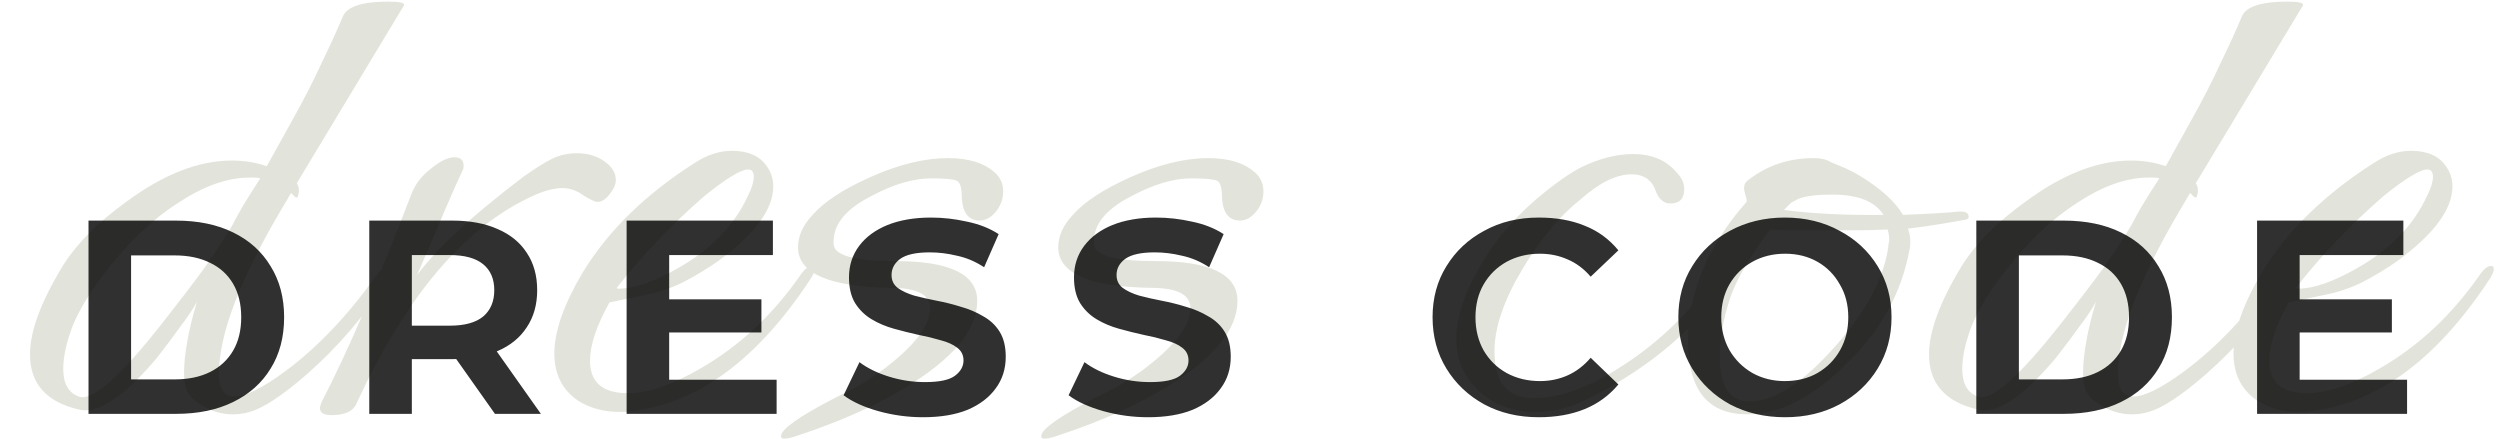 <svg width="296" height="52" viewBox="0 0 296 52" fill="none" xmlns="http://www.w3.org/2000/svg">
<path d="M27.552 49.056C26.336 49.056 25.184 48.736 24.096 48.096C23.072 47.52 22.4 46.88 22.08 46.176C21.888 45.664 21.792 44.992 21.792 44.16C21.792 43.072 21.92 41.824 22.176 40.416C22.432 38.944 22.816 37.376 23.328 35.712C22.88 36.544 22.24 37.504 21.408 38.592C20.64 39.68 19.68 40.96 18.528 42.432C15.072 46.528 12.256 48.576 10.08 48.576C9.76 48.576 9.504 48.544 9.312 48.48C5.472 47.584 3.552 45.408 3.552 41.952C3.552 39.2 4.864 35.68 7.488 31.392C9.152 28.768 11.68 26.24 15.072 23.808C19.424 20.608 23.552 19.008 27.456 19.008C28.928 19.008 30.304 19.232 31.584 19.68L34.464 14.496C35.936 11.872 37.152 9.504 38.112 7.392C39.136 5.28 39.968 3.456 40.608 1.92C41.12 0.768 42.912 0.192 45.984 0.192C47.392 0.192 48 0.352 47.808 0.672L35.136 21.696C35.392 22.08 35.456 22.528 35.328 23.04C35.264 23.424 35.104 23.488 34.848 23.232L34.464 22.848L33.216 24.96C28.352 33.216 25.92 39.648 25.92 44.256C25.92 46.048 26.528 46.944 27.744 46.944C29.088 46.944 31.136 45.92 33.888 43.872C37.664 41.056 41.216 37.312 44.544 32.64C45.248 31.68 45.888 31.2 46.464 31.2C46.656 31.2 46.752 31.264 46.752 31.392C46.752 31.712 46.464 32.32 45.888 33.216C43.136 37.44 39.936 41.152 36.288 44.352C33.408 46.848 31.168 48.32 29.568 48.768C28.928 48.96 28.256 49.056 27.552 49.056ZM9.312 46.944C10.848 47.584 14.112 44.736 19.104 38.4C21.024 35.968 22.688 33.792 24.096 31.872C25.504 29.888 26.656 28.128 27.552 26.592C27.808 26.08 28.192 25.376 28.704 24.48C29.28 23.52 29.984 22.4 30.816 21.12C30.624 21.056 30.4 21.024 30.144 21.024C29.952 21.024 29.76 21.024 29.568 21.024C26.944 21.024 24.128 22.016 21.12 24C18.112 25.92 15.296 28.576 12.672 31.968C10.816 34.336 9.472 36.512 8.64 38.496C7.872 40.48 7.488 42.208 7.488 43.68C7.488 45.408 8.096 46.496 9.312 46.944ZM39.219 49.152C38.323 49.152 37.875 48.864 37.875 48.288C37.875 48.224 37.939 48 38.067 47.616C41.075 41.856 44.627 33.632 48.723 22.944C49.171 21.792 49.939 20.8 51.027 19.968C52.115 19.072 53.043 18.624 53.811 18.624C54.643 18.624 54.995 19.072 54.867 19.968C54.227 21.312 53.459 23.04 52.563 25.152C51.667 27.264 50.611 29.728 49.395 32.544C51.187 30.176 53.843 27.52 57.363 24.576C59.155 23.104 60.691 21.888 61.971 20.928C63.315 19.968 64.435 19.264 65.331 18.816C66.227 18.368 67.219 18.144 68.307 18.144C69.587 18.144 70.675 18.464 71.571 19.104C72.467 19.744 72.915 20.48 72.915 21.312C72.915 21.824 72.659 22.4 72.147 23.04C71.699 23.616 71.219 23.904 70.707 23.904C70.451 23.904 69.907 23.648 69.075 23.136C68.307 22.56 67.475 22.272 66.579 22.272C65.619 22.272 64.499 22.56 63.219 23.136C55.091 26.784 48.083 35.008 42.195 47.808C41.811 48.704 40.819 49.152 39.219 49.152ZM73.314 48.768C71.459 48.768 69.826 48.32 68.418 47.424C66.562 46.144 65.635 44.288 65.635 41.856C65.635 39.232 66.754 36.032 68.995 32.256C72.002 27.328 76.418 23.008 82.243 19.296C83.715 18.336 85.186 17.856 86.659 17.856C88.579 17.856 89.954 18.464 90.787 19.68C91.299 20.384 91.555 21.184 91.555 22.08C91.555 24.768 89.379 27.712 85.026 30.912C83.746 31.808 82.371 32.64 80.898 33.408C79.49 34.112 77.954 34.624 76.29 34.944L72.162 35.808C70.626 38.56 69.859 40.864 69.859 42.72C69.859 45.28 71.362 46.56 74.371 46.56C76.739 46.56 79.618 45.568 83.01 43.584C87.555 40.96 91.459 37.312 94.722 32.64C95.234 31.872 95.715 31.488 96.162 31.488C96.355 31.488 96.451 31.616 96.451 31.872C96.451 32.192 96.227 32.672 95.778 33.312C89.57 42.656 82.562 47.776 74.754 48.672C74.499 48.736 74.243 48.768 73.987 48.768C73.794 48.768 73.57 48.768 73.314 48.768ZM73.314 34.176C75.106 34.176 77.41 33.376 80.227 31.776C84.195 29.536 86.978 26.656 88.579 23.136C89.026 22.24 89.251 21.504 89.251 20.928C89.251 20.352 89.026 20.064 88.579 20.064C87.746 20.064 86.05 21.088 83.49 23.136C81.635 24.736 79.811 26.464 78.019 28.32C76.29 30.112 74.626 32.032 73.026 34.08C72.963 34.144 73.058 34.176 73.314 34.176ZM92.856 51.936C92.6 51.936 92.472 51.84 92.472 51.648C92.472 50.816 94.648 49.28 99 47.04C100.088 46.528 101.08 46.016 101.976 45.504C102.872 44.928 103.64 44.416 104.28 43.968C108.184 41.088 110.136 38.592 110.136 36.48C110.136 34.88 108.568 34.08 105.432 34.08C98.136 33.952 94.488 32.352 94.488 29.28C94.488 27.936 95.064 26.656 96.216 25.44C97.56 23.904 99.8 22.432 102.936 21.024C106.328 19.488 109.432 18.72 112.248 18.72C114.744 18.72 116.632 19.328 117.912 20.544C118.488 21.12 118.776 21.824 118.776 22.656C118.776 23.552 118.488 24.352 117.912 25.056C117.336 25.76 116.696 26.112 115.992 26.112C114.712 26.112 114.008 25.248 113.88 23.52C113.88 22.304 113.688 21.6 113.304 21.408C112.92 21.216 111.896 21.12 110.232 21.12C108.12 21.12 105.752 21.824 103.128 23.232C99.992 24.832 98.52 26.752 98.712 28.992C98.84 30.272 101.272 30.912 106.008 30.912C112.472 30.912 115.704 32.48 115.704 35.616C115.704 39.008 112.92 42.4 107.352 45.792C103.832 47.968 99.544 49.888 94.488 51.552C93.784 51.808 93.24 51.936 92.856 51.936ZM123.669 51.936C123.413 51.936 123.285 51.84 123.285 51.648C123.285 50.816 125.461 49.28 129.812 47.04C130.901 46.528 131.893 46.016 132.789 45.504C133.685 44.928 134.453 44.416 135.093 43.968C138.997 41.088 140.949 38.592 140.949 36.48C140.949 34.88 139.381 34.08 136.245 34.08C128.949 33.952 125.301 32.352 125.301 29.28C125.301 27.936 125.877 26.656 127.029 25.44C128.373 23.904 130.613 22.432 133.749 21.024C137.141 19.488 140.245 18.72 143.061 18.72C145.557 18.72 147.445 19.328 148.725 20.544C149.301 21.12 149.589 21.824 149.589 22.656C149.589 23.552 149.301 24.352 148.725 25.056C148.149 25.76 147.509 26.112 146.805 26.112C145.525 26.112 144.821 25.248 144.693 23.52C144.693 22.304 144.501 21.6 144.117 21.408C143.733 21.216 142.709 21.12 141.045 21.12C138.933 21.12 136.565 21.824 133.941 23.232C130.805 24.832 129.333 26.752 129.525 28.992C129.653 30.272 132.085 30.912 136.821 30.912C143.285 30.912 146.517 32.48 146.517 35.616C146.517 39.008 143.733 42.4 138.165 45.792C134.645 47.968 130.357 49.888 125.301 51.552C124.597 51.808 124.053 51.936 123.669 51.936ZM181.46 48.768C180.116 48.768 178.74 48.448 177.332 47.808C175.988 47.168 174.836 46.208 173.876 44.928C172.916 43.584 172.436 41.984 172.436 40.128C172.436 37.568 173.396 34.656 175.316 31.392C177.236 28.128 179.764 25.248 182.9 22.752C184.884 21.152 186.548 20.064 187.892 19.488C189.812 18.656 191.636 18.24 193.364 18.24C195.54 18.24 197.236 18.944 198.452 20.352C199.092 20.992 199.412 21.664 199.412 22.368C199.412 23.52 198.868 24.096 197.78 24.096C197.012 24.096 196.436 23.616 196.052 22.656C195.604 21.312 194.644 20.64 193.172 20.64C191.38 20.64 189.364 21.632 187.124 23.616C184.628 25.6 182.356 28.32 180.308 31.776C178.068 35.488 176.948 38.752 176.948 41.568C176.948 44.32 177.78 46.048 179.444 46.752C180.02 47.008 180.756 47.136 181.652 47.136C184.724 47.136 188.212 45.856 192.116 43.296C196.404 40.544 200.084 36.992 203.156 32.64C203.86 31.68 204.5 31.2 205.076 31.2C205.268 31.2 205.364 31.264 205.364 31.392C205.364 31.712 205.076 32.32 204.5 33.216C201.556 37.76 197.428 41.664 192.116 44.928C189.684 46.4 187.732 47.424 186.26 48C184.852 48.512 183.252 48.768 181.46 48.768ZM206.884 49.056C202.212 49.056 199.876 46.176 199.876 40.416C199.876 34.656 202.18 29.152 206.788 23.904C206.852 23.84 206.82 23.616 206.692 23.232C206.564 22.784 206.5 22.464 206.5 22.272C206.5 21.888 206.628 21.6 206.884 21.408C209.124 19.616 211.748 18.72 214.756 18.72C215.588 18.72 216.26 18.88 216.772 19.2C217.412 19.456 218.02 19.712 218.596 19.968C219.172 20.224 219.716 20.512 220.228 20.832C222.66 22.304 224.356 23.84 225.316 25.44C226.916 25.376 228.26 25.312 229.348 25.248C230.436 25.184 231.268 25.12 231.844 25.056H232.228C232.804 25.056 233.092 25.28 233.092 25.728C233.092 25.856 232.964 25.952 232.708 26.016C232.004 26.144 231.076 26.304 229.924 26.496C228.836 26.688 227.492 26.88 225.892 27.072C226.084 27.52 226.18 28.032 226.18 28.608C226.18 29.056 226.148 29.376 226.084 29.568C225.124 34.752 222.596 39.296 218.5 43.2C214.532 47.104 210.66 49.056 206.884 49.056ZM223.012 25.44C221.988 23.84 219.972 23.04 216.964 23.04C214.66 23.04 213.156 23.296 212.452 23.808C212.26 23.872 212.068 24 211.876 24.192C211.684 24.384 211.46 24.608 211.204 24.864C214.788 25.312 218.724 25.504 223.012 25.44ZM207.172 47.52C209.988 47.52 213.22 45.504 216.868 41.472C220.58 37.44 222.788 33.536 223.492 29.76C223.556 29.44 223.588 29.184 223.588 28.992C223.652 28.736 223.684 28.512 223.684 28.32C223.684 27.936 223.62 27.552 223.492 27.168C222.276 27.232 221.028 27.264 219.748 27.264C218.468 27.264 217.188 27.264 215.908 27.264C214.628 27.264 213.444 27.264 212.356 27.264C211.332 27.264 210.404 27.232 209.572 27.168C207.012 30.624 205.412 33.408 204.772 35.52C204.004 37.888 203.62 40.16 203.62 42.336C203.62 45.792 204.804 47.52 207.172 47.52ZM252.396 49.056C251.18 49.056 250.028 48.736 248.94 48.096C247.916 47.52 247.244 46.88 246.924 46.176C246.732 45.664 246.636 44.992 246.636 44.16C246.636 43.072 246.764 41.824 247.02 40.416C247.276 38.944 247.66 37.376 248.172 35.712C247.724 36.544 247.084 37.504 246.252 38.592C245.484 39.68 244.524 40.96 243.372 42.432C239.916 46.528 237.1 48.576 234.924 48.576C234.604 48.576 234.348 48.544 234.156 48.48C230.316 47.584 228.396 45.408 228.396 41.952C228.396 39.2 229.708 35.68 232.332 31.392C233.996 28.768 236.524 26.24 239.916 23.808C244.268 20.608 248.396 19.008 252.3 19.008C253.772 19.008 255.148 19.232 256.428 19.68L259.308 14.496C260.78 11.872 261.996 9.504 262.956 7.392C263.98 5.28 264.812 3.456 265.452 1.92C265.964 0.768 267.756 0.192 270.828 0.192C272.236 0.192 272.844 0.352 272.652 0.672L259.98 21.696C260.236 22.08 260.3 22.528 260.172 23.04C260.108 23.424 259.948 23.488 259.692 23.232L259.308 22.848L258.06 24.96C253.196 33.216 250.764 39.648 250.764 44.256C250.764 46.048 251.372 46.944 252.588 46.944C253.932 46.944 255.98 45.92 258.732 43.872C262.508 41.056 266.06 37.312 269.388 32.64C270.092 31.68 270.732 31.2 271.308 31.2C271.5 31.2 271.596 31.264 271.596 31.392C271.596 31.712 271.308 32.32 270.732 33.216C267.98 37.44 264.78 41.152 261.132 44.352C258.252 46.848 256.012 48.32 254.412 48.768C253.772 48.96 253.1 49.056 252.396 49.056ZM234.156 46.944C235.692 47.584 238.956 44.736 243.948 38.4C245.868 35.968 247.532 33.792 248.94 31.872C250.348 29.888 251.5 28.128 252.396 26.592C252.652 26.08 253.036 25.376 253.548 24.48C254.124 23.52 254.828 22.4 255.66 21.12C255.468 21.056 255.244 21.024 254.988 21.024C254.796 21.024 254.604 21.024 254.412 21.024C251.788 21.024 248.972 22.016 245.964 24C242.956 25.92 240.14 28.576 237.516 31.968C235.66 34.336 234.316 36.512 233.484 38.496C232.716 40.48 232.332 42.208 232.332 43.68C232.332 45.408 232.94 46.496 234.156 46.944ZM272.127 48.768C270.271 48.768 268.639 48.32 267.231 47.424C265.375 46.144 264.447 44.288 264.447 41.856C264.447 39.232 265.567 36.032 267.807 32.256C270.815 27.328 275.231 23.008 281.055 19.296C282.527 18.336 283.999 17.856 285.471 17.856C287.391 17.856 288.767 18.464 289.599 19.68C290.111 20.384 290.367 21.184 290.367 22.08C290.367 24.768 288.191 27.712 283.839 30.912C282.559 31.808 281.183 32.64 279.711 33.408C278.303 34.112 276.767 34.624 275.103 34.944L270.975 35.808C269.439 38.56 268.671 40.864 268.671 42.72C268.671 45.28 270.175 46.56 273.183 46.56C275.551 46.56 278.431 45.568 281.823 43.584C286.367 40.96 290.271 37.312 293.535 32.64C294.047 31.872 294.527 31.488 294.975 31.488C295.167 31.488 295.263 31.616 295.263 31.872C295.263 32.192 295.039 32.672 294.591 33.312C288.383 42.656 281.375 47.776 273.567 48.672C273.311 48.736 273.055 48.768 272.799 48.768C272.607 48.768 272.383 48.768 272.127 48.768ZM272.127 34.176C273.919 34.176 276.223 33.376 279.039 31.776C283.007 29.536 285.791 26.656 287.391 23.136C287.839 22.24 288.063 21.504 288.063 20.928C288.063 20.352 287.839 20.064 287.391 20.064C286.559 20.064 284.863 21.088 282.303 23.136C280.447 24.736 278.623 26.464 276.831 28.32C275.103 30.112 273.439 32.032 271.839 34.08C271.775 34.144 271.871 34.176 272.127 34.176Z" fill="#E2E3DA"/>
<path d="M10.48 49V26.12H20.84C23.453 26.12 25.707 26.587 27.6 27.52C29.52 28.453 31 29.787 32.04 31.52C33.107 33.227 33.64 35.24 33.64 37.56C33.64 39.907 33.107 41.933 32.04 43.64C31 45.347 29.52 46.667 27.6 47.6C25.707 48.533 23.453 49 20.84 49H10.48ZM15.52 44.92H20.68C22.307 44.92 23.707 44.627 24.88 44.04C26.053 43.453 26.96 42.613 27.6 41.52C28.24 40.427 28.56 39.107 28.56 37.56C28.56 36.013 28.24 34.693 27.6 33.6C26.96 32.507 26.053 31.68 24.88 31.12C23.707 30.533 22.307 30.24 20.68 30.24H15.52V44.92ZM43.722 49V26.12H53.602C55.656 26.12 57.429 26.453 58.922 27.12C60.416 27.76 61.562 28.693 62.362 29.92C63.189 31.147 63.602 32.627 63.602 34.36C63.602 36.067 63.189 37.533 62.362 38.76C61.562 39.987 60.416 40.92 58.922 41.56C57.429 42.2 55.656 42.52 53.602 42.52H46.522L48.762 40.32V49H43.722ZM58.602 49L52.722 40.68H58.162L64.042 49H58.602ZM48.762 40.92L46.922 38.56H53.242C55.002 38.56 56.322 38.2 57.202 37.48C58.082 36.733 58.522 35.693 58.522 34.36C58.522 33.027 58.082 32 57.202 31.28C56.322 30.56 55.002 30.2 53.242 30.2H46.922L48.762 27.88V40.92ZM78.551 35.44H90.151V39.36H78.551V35.44ZM79.231 44.96H91.951V49H74.191V26.12H91.511V30.2H79.231V44.96ZM119.08 42.24C119.08 43.68 118.68 44.933 117.88 46C117.106 47.067 116 47.907 114.56 48.52C113.12 49.107 111.36 49.4 109.28 49.4C107.493 49.4 105.733 49.16 104 48.68C102.293 48.2 100.92 47.573 99.88 46.8L101.76 42.88C102.72 43.6 103.893 44.173 105.28 44.6C106.666 45.027 108.08 45.24 109.52 45.24C111.226 45.24 112.413 44.987 113.08 44.48C113.746 43.973 114.08 43.373 114.08 42.68C114.08 42.04 113.826 41.533 113.32 41.16C112.84 40.787 112.186 40.493 111.36 40.28C110.56 40.04 109.68 39.827 108.72 39.64C107.76 39.427 106.8 39.187 105.84 38.92C104.88 38.653 104 38.28 103.2 37.8C102.4 37.32 101.746 36.68 101.24 35.88C100.76 35.08 100.52 34.067 100.52 32.84C100.52 31.427 100.92 30.187 101.72 29.12C102.52 28.053 103.64 27.227 105.08 26.64C106.546 26.053 108.266 25.76 110.24 25.76C111.653 25.76 113.066 25.92 114.48 26.24C115.92 26.533 117.173 27.027 118.24 27.72L116.52 31.64C115.506 30.973 114.44 30.52 113.32 30.28C112.226 30.013 111.146 29.88 110.08 29.88C108.48 29.88 107.32 30.133 106.6 30.64C105.906 31.147 105.56 31.787 105.56 32.56C105.56 33.2 105.8 33.707 106.28 34.08C106.786 34.453 107.44 34.76 108.24 35C109.04 35.213 109.92 35.413 110.88 35.6C111.866 35.787 112.826 36.027 113.76 36.32C114.72 36.587 115.6 36.96 116.4 37.44C117.226 37.893 117.88 38.507 118.36 39.28C118.84 40.053 119.08 41.04 119.08 42.24ZM145.72 42.24C145.72 43.68 145.32 44.933 144.52 46C143.747 47.067 142.64 47.907 141.2 48.52C139.76 49.107 138 49.4 135.92 49.4C134.134 49.4 132.374 49.16 130.64 48.68C128.934 48.2 127.56 47.573 126.52 46.8L128.4 42.88C129.36 43.6 130.534 44.173 131.92 44.6C133.307 45.027 134.72 45.24 136.16 45.24C137.867 45.24 139.054 44.987 139.72 44.48C140.387 43.973 140.72 43.373 140.72 42.68C140.72 42.04 140.467 41.533 139.96 41.16C139.48 40.787 138.827 40.493 138 40.28C137.2 40.04 136.32 39.827 135.36 39.64C134.4 39.427 133.44 39.187 132.48 38.92C131.52 38.653 130.64 38.28 129.84 37.8C129.04 37.32 128.387 36.68 127.88 35.88C127.4 35.08 127.16 34.067 127.16 32.84C127.16 31.427 127.56 30.187 128.36 29.12C129.16 28.053 130.28 27.227 131.72 26.64C133.187 26.053 134.907 25.76 136.88 25.76C138.294 25.76 139.707 25.92 141.12 26.24C142.56 26.533 143.814 27.027 144.88 27.72L143.16 31.64C142.147 30.973 141.08 30.52 139.96 30.28C138.867 30.013 137.787 29.88 136.72 29.88C135.12 29.88 133.96 30.133 133.24 30.64C132.547 31.147 132.2 31.787 132.2 32.56C132.2 33.2 132.44 33.707 132.92 34.08C133.427 34.453 134.08 34.76 134.88 35C135.68 35.213 136.56 35.413 137.52 35.6C138.507 35.787 139.467 36.027 140.4 36.32C141.36 36.587 142.24 36.96 143.04 37.44C143.867 37.893 144.52 38.507 145 39.28C145.48 40.053 145.72 41.04 145.72 42.24ZM182.176 49.4C179.776 49.4 177.629 48.893 175.736 47.88C173.842 46.84 172.349 45.427 171.256 43.64C170.162 41.853 169.616 39.827 169.616 37.56C169.616 35.293 170.162 33.28 171.256 31.52C172.349 29.733 173.842 28.333 175.736 27.32C177.629 26.28 179.776 25.76 182.176 25.76C184.256 25.76 186.069 26.08 187.616 26.72C189.189 27.333 190.522 28.307 191.616 29.64L188.336 32.76C187.536 31.827 186.629 31.147 185.616 30.72C184.602 30.267 183.509 30.04 182.336 30.04C180.869 30.04 179.549 30.36 178.376 31C177.229 31.64 176.322 32.533 175.656 33.68C175.016 34.8 174.696 36.093 174.696 37.56C174.696 39.027 175.016 40.333 175.656 41.48C176.322 42.627 177.229 43.52 178.376 44.16C179.549 44.8 180.869 45.12 182.336 45.12C183.509 45.12 184.602 44.893 185.616 44.44C186.629 43.987 187.536 43.293 188.336 42.36L191.616 45.52C190.522 46.827 189.189 47.8 187.616 48.44C186.042 49.08 184.229 49.4 182.176 49.4ZM211.357 49.4C208.931 49.4 206.757 48.893 204.837 47.88C202.944 46.84 201.451 45.427 200.357 43.64C199.264 41.853 198.717 39.827 198.717 37.56C198.717 35.293 199.264 33.28 200.357 31.52C201.451 29.733 202.944 28.333 204.837 27.32C206.757 26.28 208.917 25.76 211.317 25.76C213.744 25.76 215.904 26.28 217.797 27.32C219.717 28.333 221.224 29.733 222.317 31.52C223.411 33.28 223.957 35.293 223.957 37.56C223.957 39.827 223.411 41.853 222.317 43.64C221.224 45.427 219.717 46.84 217.797 47.88C215.904 48.893 213.757 49.4 211.357 49.4ZM211.317 45.12C212.784 45.12 214.077 44.8 215.197 44.16C216.344 43.493 217.237 42.587 217.877 41.44C218.517 40.293 218.837 39 218.837 37.56C218.837 36.093 218.504 34.8 217.837 33.68C217.197 32.533 216.317 31.64 215.197 31C214.077 30.36 212.797 30.04 211.357 30.04C209.917 30.04 208.624 30.36 207.477 31C206.331 31.64 205.424 32.533 204.757 33.68C204.117 34.8 203.797 36.093 203.797 37.56C203.797 39 204.117 40.293 204.757 41.44C205.424 42.587 206.331 43.493 207.477 44.16C208.624 44.8 209.904 45.12 211.317 45.12ZM233.996 49V26.12H244.356C246.969 26.12 249.222 26.587 251.116 27.52C253.036 28.453 254.516 29.787 255.556 31.52C256.622 33.227 257.156 35.24 257.156 37.56C257.156 39.907 256.622 41.933 255.556 43.64C254.516 45.347 253.036 46.667 251.116 47.6C249.222 48.533 246.969 49 244.356 49H233.996ZM239.036 44.92H244.196C245.822 44.92 247.222 44.627 248.396 44.04C249.569 43.453 250.476 42.613 251.116 41.52C251.756 40.427 252.076 39.107 252.076 37.56C252.076 36.013 251.756 34.693 251.116 33.6C250.476 32.507 249.569 31.68 248.396 31.12C247.222 30.533 245.822 30.24 244.196 30.24H239.036V44.92ZM271.598 35.44H283.198V39.36H271.598V35.44ZM272.278 44.96H284.998V49H267.238V26.12H284.558V30.2H272.278V44.96Z" fill="black" fill-opacity="0.81"/>
</svg>
